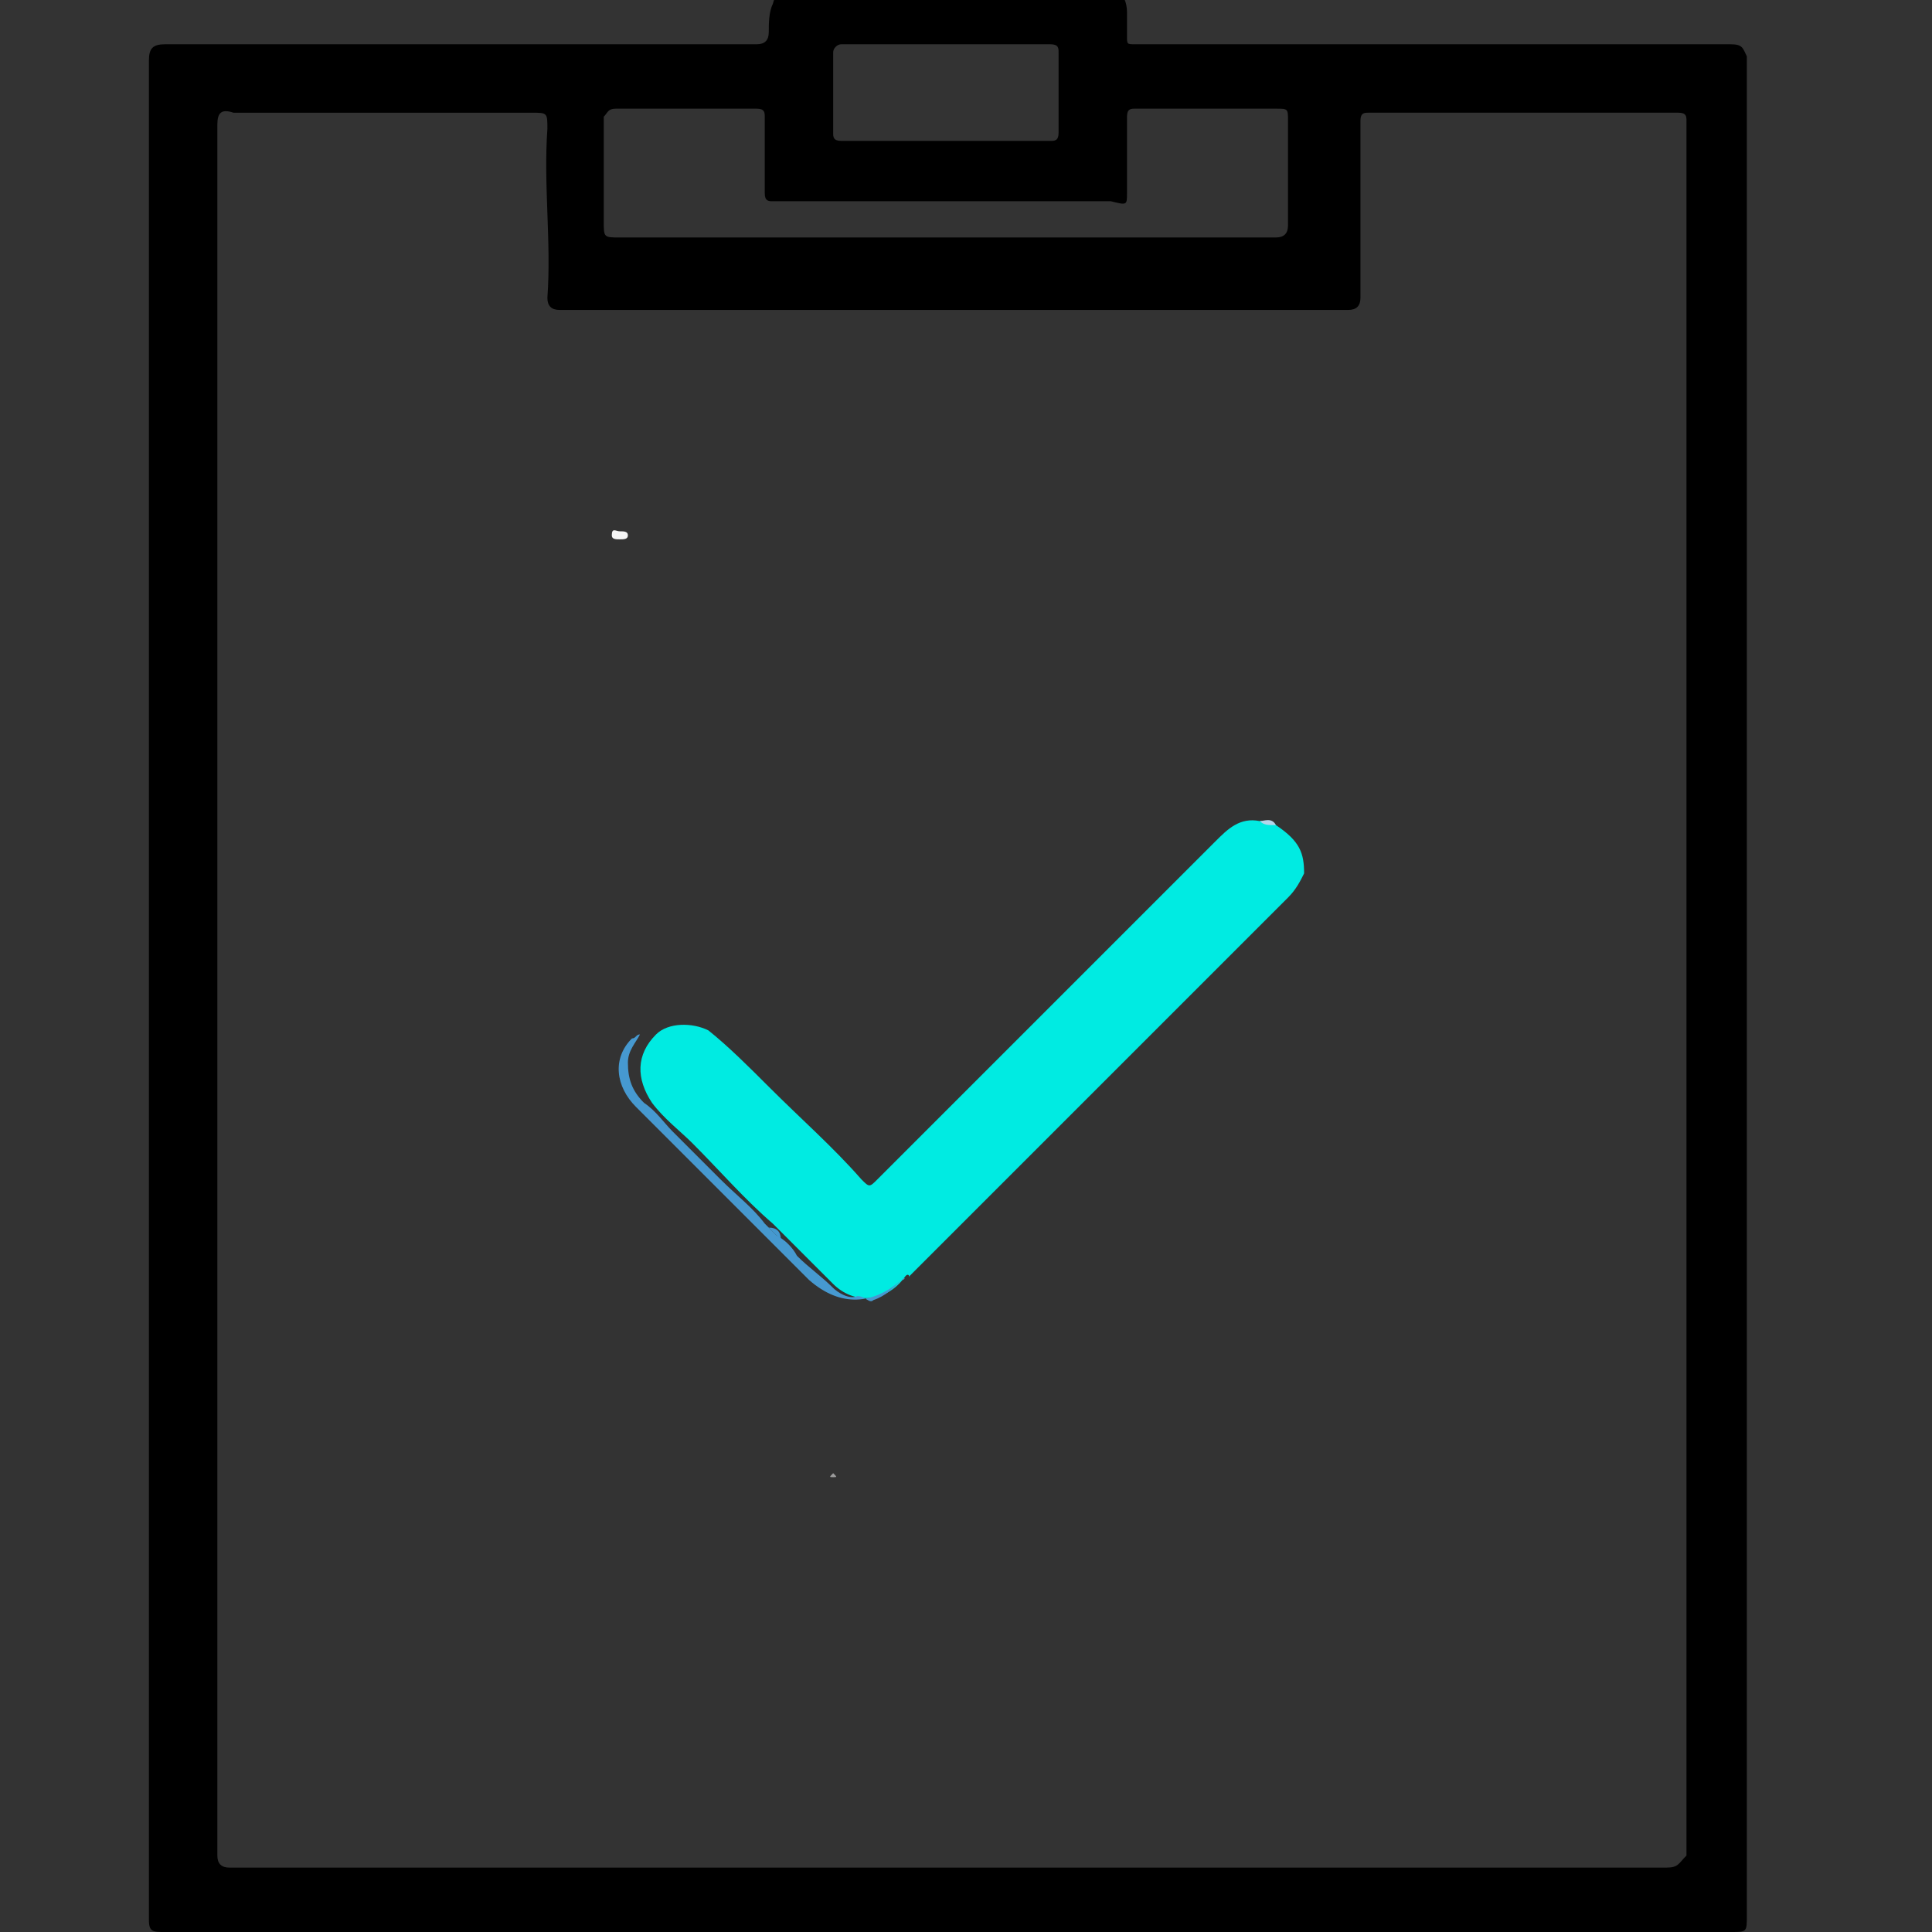 <?xml version="1.0" encoding="utf-8"?>
<!-- Generator: Adobe Illustrator 22.1.0, SVG Export Plug-In . SVG Version: 6.00 Build 0)  -->
<svg version="1.1" id="Layer_1" xmlns="http://www.w3.org/2000/svg" xmlns:xlink="http://www.w3.org/1999/xlink" x="0px" y="0px"
	 viewBox="0 0 48 48" style="enable-background:new 0 0 48 48;" xml:space="preserve">
<rect x="0" y="0" width="48" height="48" fill="#333333" stroke="none"/>
<style type="text/css">
	.st0{fill:none;}
	.st1{fill:#00ebe2;}
	.st2{fill:#4699D0;}
	.st3{fill:#F5F5F5;}
	.st4{fill:#B5D5EA;}
	.st5{fill:#9C9C9C;}
	.st6{fill:#4398CF;}
</style>
<path class="st0" d="M0,0h48v48H0V0z"/>
<g>
	<path d="M43,1.1c-4.9,0-9.8,0-14.7,0c-0.1,0-0.1,0-0.1,0C28,1.1,28,1.1,28,0.9c0-0.2,0-0.4,0-0.6c0-0.5-0.4-0.8-0.8-0.8
		c-2.4,0-4.8,0-7.2,0c-0.4,0-0.7,0.2-0.8,0.6c-0.1,0.2-0.1,0.5-0.1,0.7S19,1.1,18.8,1.1c-4.9,0-9.8,0-14.7,0c-0.3,0-0.4,0.1-0.4,0.4
		c0,15.4,0,30.8,0,46.2C3.7,48,3.8,48,4.1,48c13,0,25.9,0,38.9,0c0.4,0,0.4,0,0.4-0.4c0-7.7,0-15.4,0-23.1c0-7.7,0-15.4,0-23.1
		C43.3,1.2,43.3,1.1,43,1.1z M20.9,1.1c0.9,0,1.7,0,2.6,0c0.8,0,1.7,0,2.6,0c0.2,0,0.2,0.1,0.2,0.2c0,0.7,0,1.3,0,2
		c0,0.2-0.1,0.2-0.2,0.2c-1.7,0-3.5,0-5.2,0c-0.2,0-0.2-0.1-0.2-0.2c0-0.7,0-1.3,0-2C20.7,1.2,20.8,1.1,20.9,1.1z M15.3,2.7
		c1.2,0,2.4,0,3.5,0c0.2,0,0.2,0.1,0.2,0.2c0,0.7,0,1.3,0,1.9c0,0.2,0.1,0.2,0.2,0.2c2.8,0,5.6,0,8.4,0C28,5.1,28,5.1,28,4.8
		c0-0.7,0-1.3,0-1.9c0-0.2,0.1-0.2,0.2-0.2c1.2,0,2.4,0,3.5,0C32,2.7,32,2.7,32,3c0,0.9,0,1.8,0,2.6c0,0.2-0.1,0.3-0.3,0.3
		c-2.8,0-5.4,0-8.2,0c-2.7,0-5.4,0-8.1,0c-0.4,0-0.4,0-0.4-0.4c0-0.9,0-1.7,0-2.6C15.1,2.8,15.1,2.7,15.3,2.7z M41.4,46.4
		c-11.9,0-23.8,0-35.7,0c-0.2,0-0.3-0.1-0.3-0.3c0-14.3,0-28.7,0-43c0-0.3,0.1-0.4,0.4-0.3c2.5,0,4.9,0,7.4,0c0.4,0,0.4,0,0.4,0.4
		c-0.1,1.4,0.1,2.8,0,4.2c0,0.2,0.1,0.3,0.3,0.3c6.5,0,13.1,0,19.6,0c0.2,0,0.3-0.1,0.3-0.3c0-1.1,0-2.3,0-3.5c0-0.3,0-0.6,0-0.9
		c0-0.2,0.1-0.2,0.2-0.2c2.6,0,5.1,0,7.7,0c0.2,0,0.2,0.1,0.2,0.2c0,0.1,0,0.1,0,0.2c0,7.1,0,14.3,0,21.4c0,7.2,0,14.3,0,21.5
		C41.7,46.3,41.7,46.4,41.4,46.4z"/>
	<path class="st0" d="M20.9,3.6c1.7,0,3.5,0,5.2,0c0.2,0,0.2-0.1,0.2-0.2c0-0.7,0-1.3,0-2c0-0.2-0.1-0.2-0.2-0.2c-0.8,0-1.7,0-2.6,0
		c-0.9,0-1.7,0-2.6,0c-0.2,0-0.2,0.1-0.2,0.2c0,0.7,0,1.3,0,2C20.7,3.5,20.8,3.6,20.9,3.6z"/>
	<path class="st0" d="M32.1,3c0-0.2-0.1-0.3-0.2-0.3c-1.2,0-2.4,0-3.5,0c-0.2,0-0.2,0.1-0.2,0.2c0,0.7,0,1.3,0,1.9
		c0,0.2-0.1,0.3-0.3,0.3c-2.8,0-5.6,0-8.4,0c-0.2,0-0.3-0.1-0.2-0.2c0-0.7,0-1.3,0-1.9c0-0.2,0-0.2-0.2-0.2c-1.2,0-2.4,0-3.5,0
		c-0.2,0-0.2,0.1-0.2,0.2c0,0.9,0,1.7,0,2.6c0,0.4,0,0.4,0.4,0.4c2.7,0,5.4,0,8.1,0s5.4,0,8.2,0c0.2,0,0.3-0.1,0.3-0.3
		C32,4.8,32,3.9,32.1,3z"/>
	<path class="st0" d="M41.7,24.6c0-7.1,0-14.3,0-21.4c0-0.1,0-0.1,0-0.2c0-0.2-0.1-0.2-0.2-0.2c-2.6,0-5.1,0-7.7,0
		c-0.2,0-0.2,0.1-0.2,0.2c0,0.3,0,0.6,0,0.9c0,1.1,0,2.3,0,3.5c0,0.2-0.1,0.3-0.3,0.3c-6.5,0-13.1,0-19.6,0c-0.2,0-0.3-0.1-0.3-0.3
		c0.1-1.4-0.1-2.8,0-4.2c0-0.4,0-0.4-0.4-0.4c-2.5,0-4.9,0-7.4,0c-0.2,0-0.4,0.1-0.4,0.3c0,14.3,0,28.7,0,43c0,0.2,0.1,0.3,0.3,0.3
		c11.9,0,23.8,0,35.7,0c0.2,0,0.4-0.1,0.4-0.3C41.7,38.9,41.7,31.7,41.7,24.6z"/>
	<path class="st1" d="M31.7,20.5c-0.1-0.1-0.2-0.1-0.4-0.1c-0.5-0.1-0.8,0.2-1.1,0.5c-2.8,2.8-5.6,5.6-8.4,8.4
		c-0.2,0.2-0.2,0.2-0.4,0c-0.7-0.8-1.5-1.5-2.3-2.3c-0.5-0.5-1-1-1.5-1.4c-0.4-0.2-1-0.2-1.3,0.1c-0.5,0.5-0.5,1.1-0.1,1.7
		c0.3,0.4,0.7,0.7,1,1c0.7,0.7,1.3,1.4,2,2c0.1,0.1,0.2,0.2,0.3,0.3c0.4,0.4,0.8,0.8,1.2,1.2c0.5,0.5,1.3,0.5,1.8-0.2
		c0.1-0.1,0.1,0.1,0.1,0l0.1-0.1c3.1-3.1,6.2-6.2,9.3-9.3c0.2-0.2,0.3-0.4,0.4-0.6C32.4,21.2,32.3,20.9,31.7,20.5z"/>
	<path class="st2" d="M22.4,31.8c-0.2,0.2-0.4,0.4-0.7,0.5c-0.1,0.1-0.2-0.1-0.4-0.1c-0.2,0.1-0.5-0.1-0.6-0.2
		c-0.3-0.3-0.6-0.5-0.9-0.8c-0.1-0.2-0.3-0.4-0.5-0.5c-0.1-0.1-0.2-0.2-0.3-0.3c-0.3-0.4-0.7-0.7-1.1-1.1s-0.8-0.8-1.2-1.2
		c-0.2-0.2-0.4-0.5-0.7-0.7c-0.3-0.3-0.4-0.6-0.4-1c0-0.3,0.2-0.5,0.3-0.7c-0.1,0-0.1,0.1-0.2,0.1c-0.5,0.5-0.4,1.2,0.1,1.7
		c1.4,1.4,2.9,2.9,4.3,4.3C20.9,32.5,21.7,32.4,22.4,31.8C22.5,31.8,22.5,31.7,22.4,31.8z"/>
	<path class="st3" d="M15.4,13.2c-0.1,0-0.2-0.1-0.2,0.1c0,0.1,0.1,0.1,0.2,0.1s0.2,0,0.2-0.1C15.6,13.2,15.5,13.2,15.4,13.2z"/>
	<path class="st4" d="M31.3,20.4c0.1,0.1,0.2,0.1,0.4,0.1C31.6,20.3,31.4,20.4,31.3,20.4z"/>
	<path class="st5" d="M20.7,36.6C20.7,36.6,20.6,36.6,20.7,36.6c-0.1,0.1-0.1,0.1,0,0.1S20.8,36.7,20.7,36.6
		C20.8,36.6,20.8,36.6,20.7,36.6z"/>
	<path class="st6" d="M19.1,30.5c0.1,0.1,0.2,0.2,0.3,0.3C19.4,30.6,19.3,30.5,19.1,30.5z"/>
</g>
</svg>
